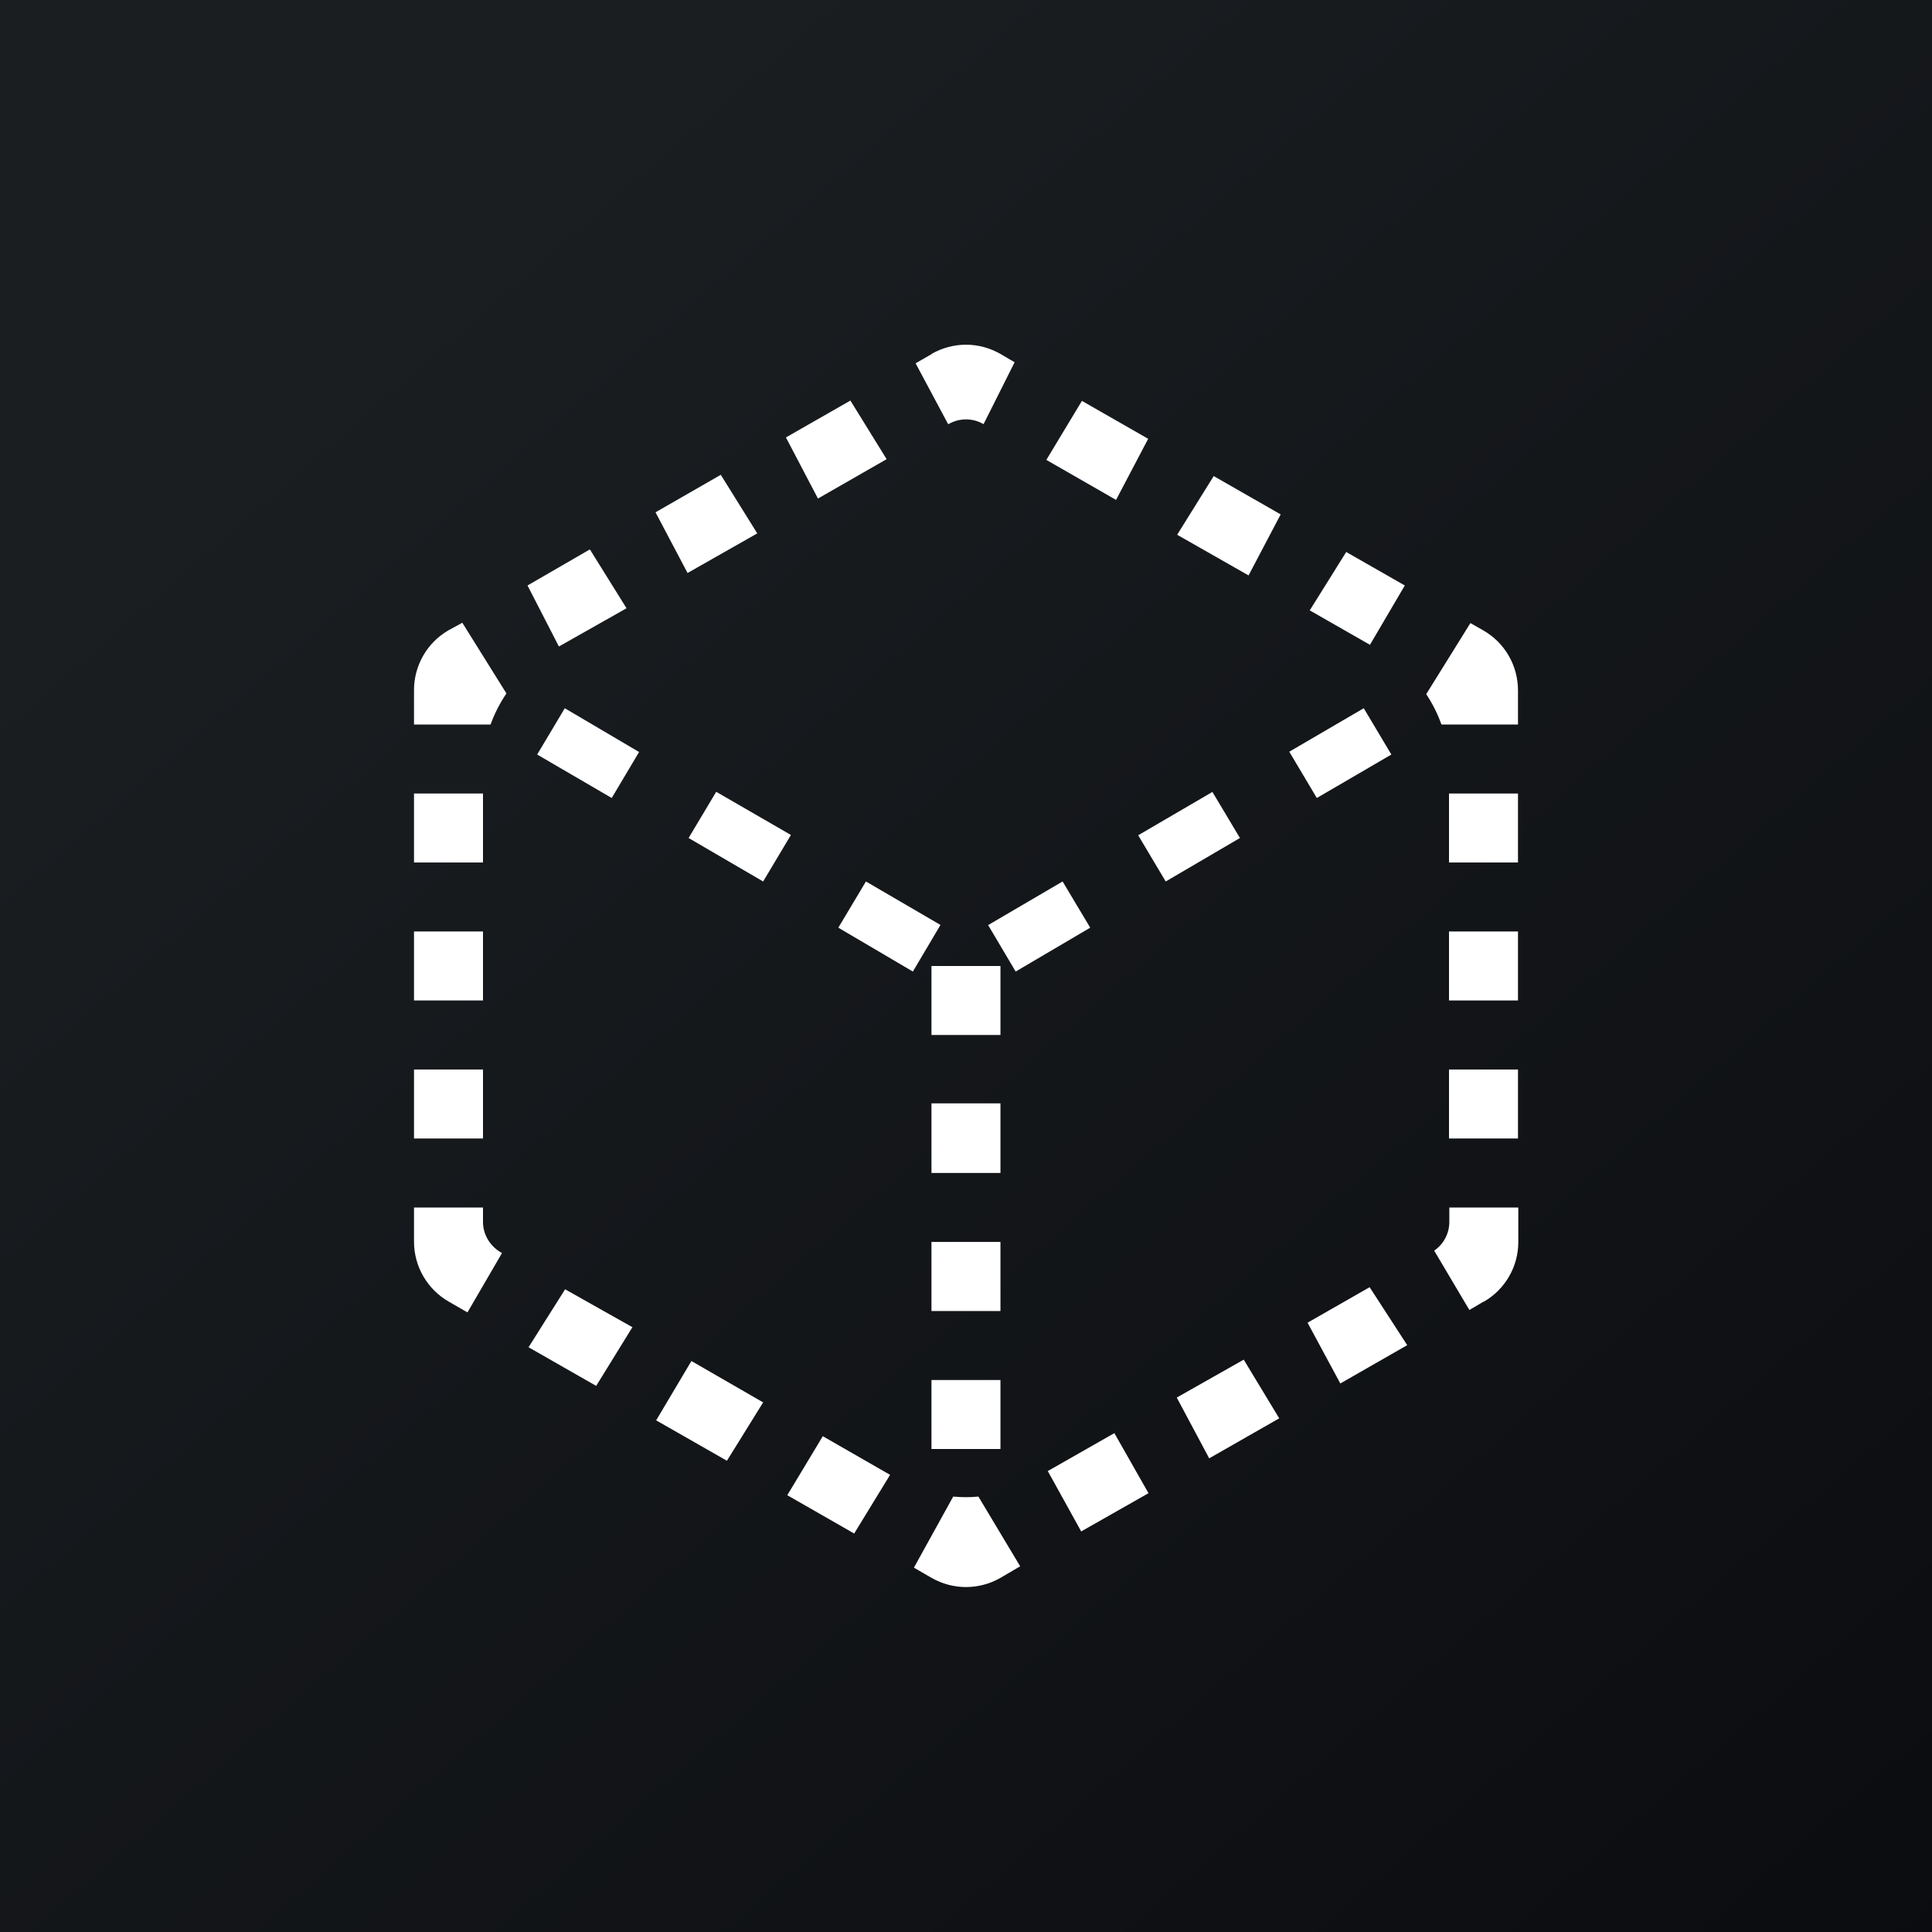 <svg width="24" height="24" viewBox="0 0 24 24" fill="none" xmlns="http://www.w3.org/2000/svg">
<rect x="0" y="0" width="24" height="24" fill="#808080" stroke="none"/>
<g clip-path="url(#clip0_31_8572)">
<path d="M0 0H24V24H0V0Z" fill="url(#paint0_linear_31_8572)"/>
<path d="M11.571 4.397C11.702 4.322 11.85 4.282 12 4.282C12.15 4.282 12.298 4.322 12.428 4.397L12.604 4.5L12.219 5.267H12.214C12.149 5.229 12.075 5.21 12 5.21C11.925 5.21 11.851 5.229 11.786 5.267H11.777L11.374 4.513L11.576 4.397H11.571ZM10.564 4.976L11.014 5.704L10.161 6.193L9.763 5.434L10.564 4.976ZM8.949 5.901L8.143 6.364L8.541 7.118L9.407 6.626L8.953 5.897L8.949 5.901ZM7.329 6.827L7.783 7.556L6.943 8.031L6.553 7.273L7.324 6.827H7.329ZM5.743 7.736L5.571 7.83C5.441 7.905 5.332 8.014 5.257 8.145C5.182 8.276 5.142 8.425 5.143 8.576V9H6.094C6.143 8.864 6.21 8.734 6.291 8.614L5.743 7.736ZM12.998 5.713L13.864 6.21L14.263 5.451L13.44 4.98L12.998 5.713ZM15.51 7.148L14.623 6.643L15.077 5.914L15.909 6.39L15.51 7.148ZM16.268 7.581L17.018 8.01L17.451 7.273L16.723 6.857L16.268 7.586V7.581ZM17.906 9C17.859 8.867 17.795 8.74 17.717 8.623L18.266 7.74L18.424 7.83C18.556 7.905 18.665 8.013 18.741 8.144C18.817 8.275 18.857 8.424 18.857 8.576V9H17.906ZM5.143 9.857V10.714H6V9.857H5.143ZM5.143 12.428V11.571H6V12.428H5.143ZM5.143 13.286V14.143H6V13.286H5.143ZM5.143 15.428V15H6V15.18C6 15.334 6.086 15.476 6.214 15.553L6.236 15.566L5.807 16.303L5.576 16.17C5.444 16.095 5.335 15.986 5.259 15.855C5.183 15.725 5.143 15.576 5.143 15.424V15.428ZM6.566 16.736L7.406 17.216L7.856 16.487L7.02 16.016L6.566 16.736ZM9.03 18.146L8.151 17.644L8.589 16.907L9.48 17.421L9.03 18.146ZM9.78 18.574L10.611 19.05L11.057 18.321L10.221 17.841L9.78 18.574ZM11.576 19.603L11.353 19.474L11.841 18.591C11.945 18.601 12.05 18.601 12.154 18.591L12.673 19.457L12.424 19.603C12.295 19.676 12.149 19.715 12 19.715C11.851 19.715 11.705 19.676 11.576 19.603ZM13.431 19.024L14.267 18.549L13.843 17.803L13.016 18.274L13.431 19.024ZM15.891 17.619L15.021 18.116L14.618 17.361L15.45 16.89L15.891 17.619ZM16.65 17.186L17.481 16.71L17.014 15.99L16.243 16.431L16.65 17.186ZM18.428 16.17L18.253 16.273L17.816 15.536C17.874 15.496 17.922 15.443 17.954 15.381C17.987 15.319 18.004 15.25 18.004 15.18V15H18.861V15.428C18.861 15.579 18.822 15.726 18.746 15.857C18.671 15.987 18.563 16.095 18.433 16.17H18.428ZM18.857 14.143H18V13.286H18.857V14.143ZM18 12.428H18.857V11.571H18V12.428ZM18.857 10.714H18V9.857H18.857V10.714ZM7.941 9.343L7.016 8.798L6.673 9.373L7.599 9.913L7.941 9.338V9.343ZM9.823 10.371L8.897 9.836L8.554 10.41L9.48 10.95L9.823 10.376V10.371ZM10.757 10.95L11.683 11.49L11.34 12.069L10.414 11.524L10.757 10.95ZM16.016 9.338L16.941 8.798L17.284 9.373L16.358 9.913L16.016 9.338ZM15.064 9.836L14.139 10.376L14.481 10.95L15.403 10.41L15.06 9.836H15.064ZM12.278 11.49L13.2 10.95L13.543 11.524L12.617 12.069L12.274 11.49H12.278ZM12.428 12H11.571V12.857H12.428V12ZM12.428 13.706H11.571V14.571H12.428V13.706ZM11.571 16.286V15.428H12.428V16.286H11.571ZM11.571 17.143V18H12.428V17.143H11.571Z" fill="white"/>
</g>
<defs>
<linearGradient id="paint0_linear_31_8572" x1="4.466" y1="4.161" x2="29.207" y2="32.58" gradientUnits="userSpaceOnUse">
<stop stop-color="#1A1E21"/>
<stop offset="1" stop-color="#06060A"/>
</linearGradient>
<clipPath id="clip0_31_8572">
<rect width="24" height="24" fill="white"/>
</clipPath>
</defs>
</svg>
